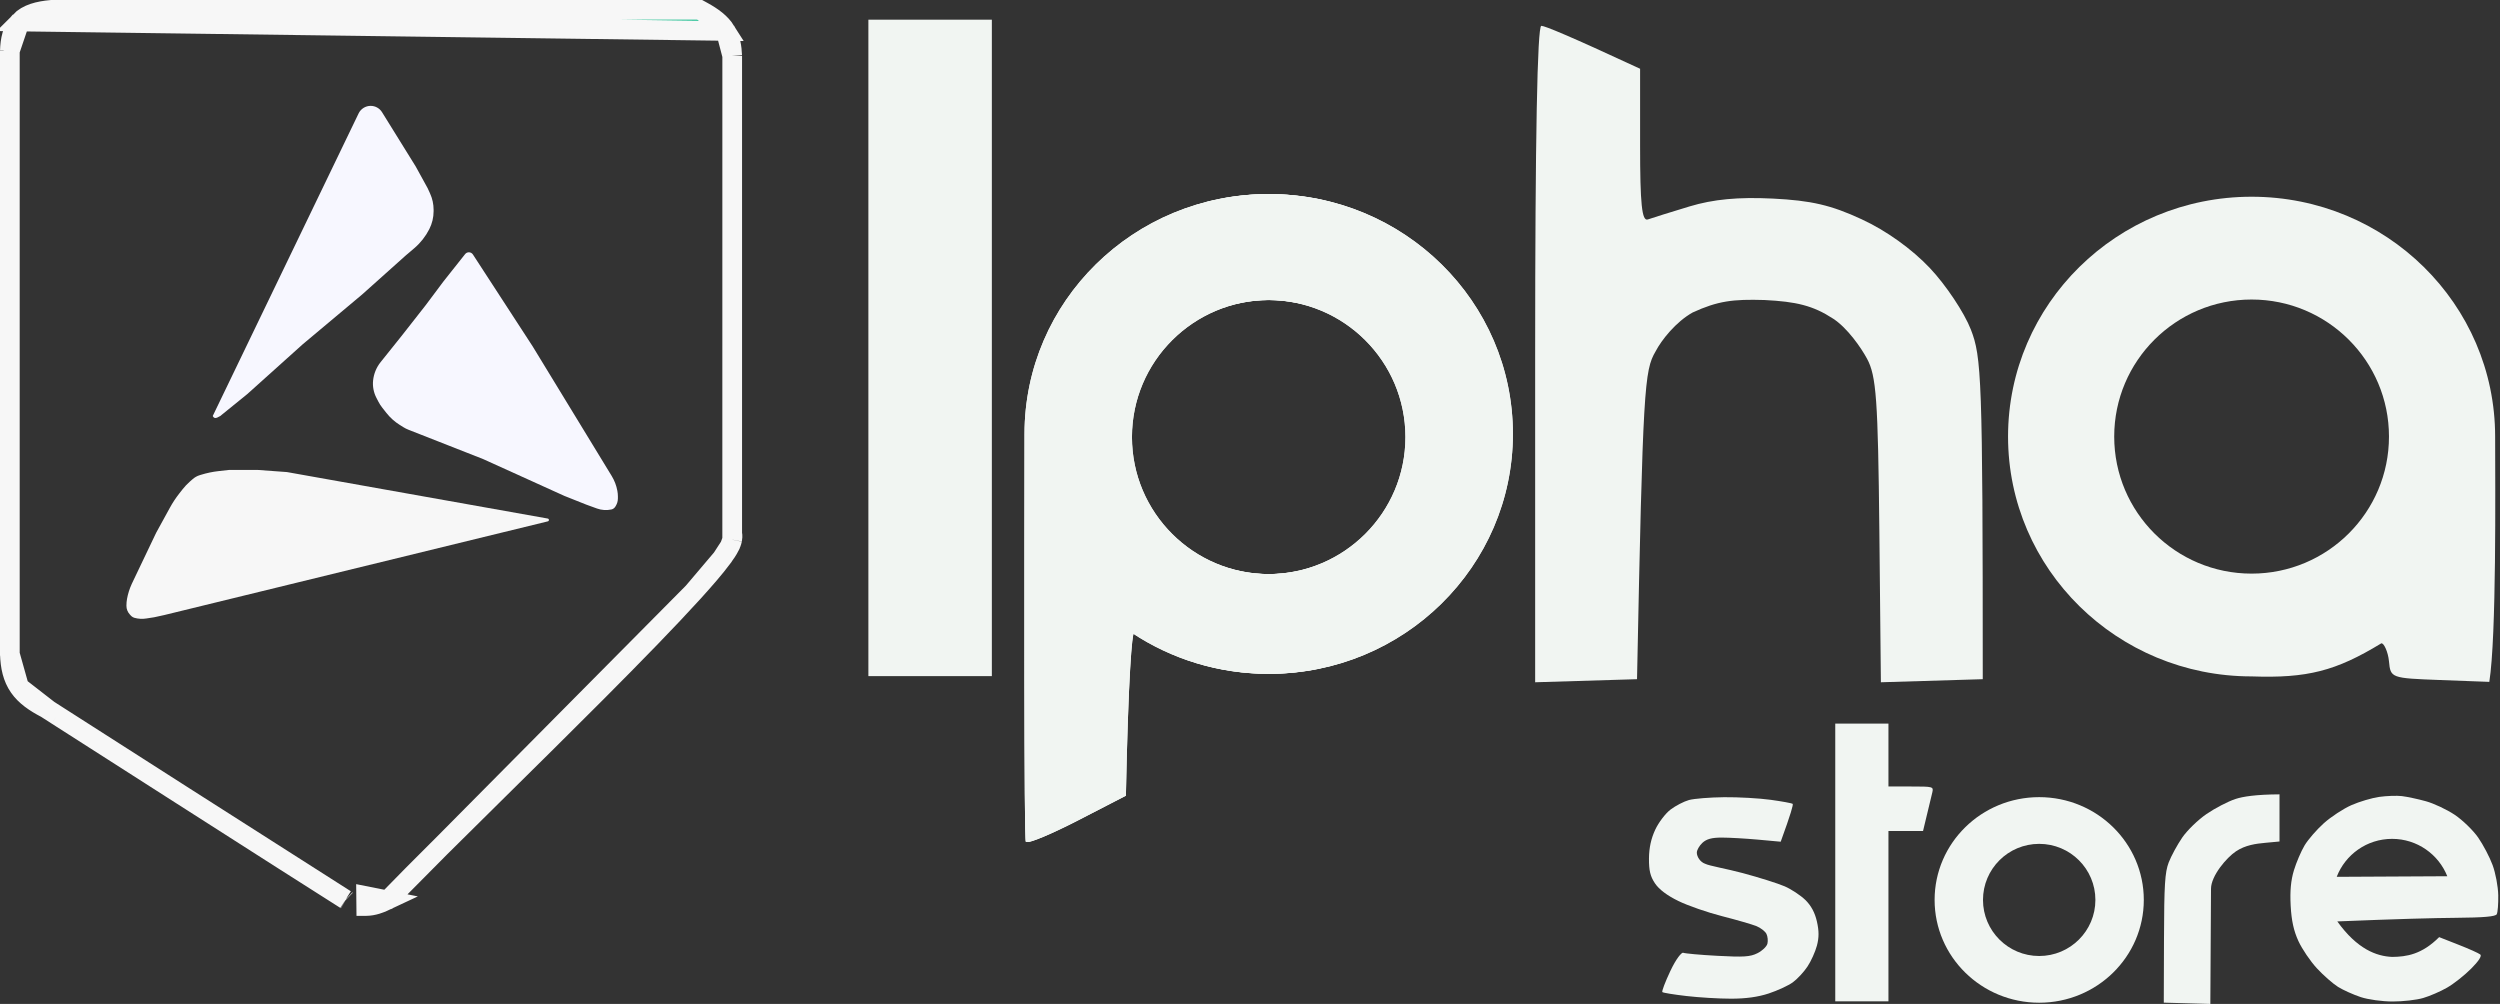 <svg width="127" height="51" viewBox="0 0 127 51" fill="none" xmlns="http://www.w3.org/2000/svg">
<rect x="0" y="0" width="127" height="51" fill="#333333" stroke="none"/>
<path d="M0.5 2.583L0.501 2.572L0.501 2.57C0.523 2.05 0.607 1.5 1.006 1.093L0.5 2.583ZM0.5 2.583V2.595M0.5 2.583V2.595M0.5 2.595V2.597V33.204V33.206V33.217M0.5 2.595V33.217M0.5 33.217L0.5 33.228L0.5 33.217ZM0.97 34.9L0.97 34.9C0.638 34.421 0.525 33.871 0.501 33.229C0.501 33.229 0.5 33.228 0.5 33.228L0.97 34.9ZM0.97 34.9C1.291 35.361 1.765 35.682 2.344 35.984L2.358 35.993L2.359 35.994L2.47 36.065L2.47 36.065M0.97 34.9L2.47 36.065M2.47 36.065L2.897 36.339L2.897 36.339M2.47 36.065L2.897 36.339M2.897 36.339L3.155 36.504C3.498 36.723 3.933 37.001 4.437 37.324C5.718 38.144 7.447 39.25 9.234 40.392L9.234 40.392M2.897 36.339L9.234 40.392M9.234 40.392C12.807 42.676 16.617 45.11 17.555 45.698L17.555 45.698M9.234 40.392L17.555 45.698M17.555 45.698L17.564 45.703M17.555 45.698L17.564 45.703M17.564 45.703L17.566 45.705L17.567 45.706L17.564 45.703ZM19.647 45.733L19.647 45.733C19.312 45.892 18.973 46.02 18.606 46.025C18.606 46.025 18.606 46.025 18.605 46.025L18.6 45.525L19.647 45.733ZM19.647 45.733L19.667 45.723L19.749 45.685M19.647 45.733L19.749 45.685M19.749 45.685L19.811 45.62M19.749 45.685L19.811 45.62M19.811 45.62L19.827 45.604L19.827 45.604M19.811 45.62L19.827 45.604M19.827 45.604C21.116 44.271 23.103 42.308 25.282 40.157C26.929 38.53 28.683 36.798 30.322 35.154C32.221 33.249 33.969 31.457 35.211 30.089L35.211 30.089M19.827 45.604L35.211 30.089M35.211 30.089C35.831 29.407 36.336 28.817 36.673 28.366L36.673 28.365M35.211 30.089L36.673 28.365M36.673 28.365C36.839 28.143 36.981 27.931 37.075 27.745L37.075 27.744M36.673 28.365L37.075 27.744M37.075 27.744C37.12 27.654 37.169 27.541 37.194 27.417L37.195 27.414M37.075 27.744L37.195 27.414M37.195 27.414C37.208 27.345 37.225 27.226 37.196 27.09V2.865V2.863V2.84M37.195 27.414L37.196 2.84M37.196 2.84L37.195 2.826M37.196 2.84L37.195 2.826M36.867 1.571C36.614 1.168 36.213 0.867 35.68 0.576L35.653 0.561L35.541 0.5H35.413H35.382H18.545L2.648 0.5H2.643H2.619L2.596 0.502L2.59 0.503L2.59 0.503C1.965 0.562 1.397 0.695 1.006 1.093L36.867 1.571ZM36.867 1.571C37.122 1.978 37.176 2.409 37.195 2.826M36.867 1.571L37.195 2.826" fill="#00B682" stroke="#F7F7F7"/>
<path d="M95.933 36.76H93.231V50.867H95.933V42.216H97.69C98.002 40.926 98.124 40.418 98.162 40.253C98.229 39.96 98.204 39.954 97.082 39.954H95.933V36.76Z" fill="#F1F5F2"/>
<path d="M115.799 42.748V40.353C114.594 40.36 113.935 40.465 113.557 40.59C113.178 40.716 112.519 41.058 112.092 41.351C111.663 41.644 111.108 42.183 110.857 42.549C110.607 42.915 110.297 43.484 110.17 43.813C109.978 44.315 109.939 44.944 109.931 47.673L109.92 50.934L112.285 51L112.319 45.146C112.324 44.487 113.112 43.563 113.588 43.247C114.064 42.93 114.593 42.859 115.089 42.814L115.799 42.748Z" fill="#F1F5F2"/>
<path d="M89.954 40.631C89.378 40.551 88.313 40.491 87.589 40.498C86.864 40.505 86.059 40.57 85.798 40.642C85.537 40.715 85.116 40.934 84.86 41.129C84.603 41.325 84.255 41.784 84.085 42.15C83.874 42.602 83.772 43.071 83.768 43.614C83.764 44.23 83.835 44.519 84.075 44.878C84.281 45.183 84.689 45.492 85.262 45.771C85.743 46.007 86.744 46.354 87.487 46.543C88.231 46.733 89.014 46.961 89.228 47.047C89.443 47.135 89.67 47.312 89.735 47.44C89.799 47.568 89.821 47.793 89.785 47.939C89.748 48.085 89.52 48.304 89.278 48.423C88.912 48.607 88.576 48.628 87.251 48.556C86.378 48.51 85.587 48.438 85.494 48.398C85.415 48.398 85.156 48.683 84.852 49.33C84.591 49.882 84.41 50.364 84.447 50.398C84.483 50.434 85.031 50.524 85.663 50.597C86.295 50.671 87.313 50.733 87.927 50.733C88.683 50.734 89.302 50.649 89.852 50.468C90.298 50.321 90.848 50.067 91.075 49.902C91.302 49.737 91.636 49.378 91.818 49.103C92.001 48.829 92.217 48.35 92.299 48.039C92.409 47.624 92.409 47.295 92.298 46.808C92.197 46.361 92.004 46.002 91.709 45.716C91.468 45.482 90.998 45.172 90.663 45.026C90.328 44.881 89.371 44.578 88.535 44.354C87.698 44.13 86.846 43.99 86.623 43.88C86.37 43.794 86.199 43.518 86.199 43.314C86.197 43.186 86.325 42.962 86.483 42.815C86.695 42.621 86.959 42.549 87.467 42.549C87.849 42.549 88.679 42.597 89.312 42.654L90.46 42.759C90.985 41.318 91.105 40.871 91.068 40.837C91.032 40.803 90.529 40.71 89.954 40.631Z" fill="#F1F5F2"/>
<path fill-rule="evenodd" clip-rule="evenodd" d="M108.905 45.716C108.905 48.6 106.526 50.938 103.591 50.938C100.657 50.938 98.278 48.6 98.278 45.716C98.278 42.833 100.657 40.495 103.591 40.495C106.526 40.495 108.905 42.833 108.905 45.716ZM103.591 48.565C105.168 48.565 106.446 47.289 106.446 45.716C106.446 44.143 105.168 42.868 103.591 42.868C102.014 42.868 100.736 44.143 100.736 45.716C100.736 47.289 102.014 48.565 103.591 48.565Z" fill="#F1F5F2"/>
<path fill-rule="evenodd" clip-rule="evenodd" d="M122.015 40.442C122.274 40.473 122.823 40.589 123.231 40.702C123.639 40.813 124.301 41.125 124.703 41.394C125.103 41.664 125.638 42.183 125.892 42.549C126.146 42.915 126.476 43.543 126.624 43.946C126.774 44.35 126.903 45.038 126.911 45.477C126.919 45.916 126.885 46.35 126.835 46.442C126.77 46.562 126.192 46.613 124.751 46.625C123.655 46.635 121.853 46.68 118.735 46.808C119.747 48.22 120.727 48.577 121.519 48.611C122.249 48.605 123.032 48.486 123.909 47.606L124.888 47.991C125.426 48.201 125.927 48.426 126.001 48.49C126.087 48.563 125.912 48.831 125.528 49.214C125.193 49.549 124.647 49.981 124.312 50.172C123.977 50.365 123.431 50.602 123.096 50.699C122.761 50.798 122.062 50.878 121.542 50.876C121.011 50.876 120.3 50.778 119.92 50.651C119.549 50.528 119.031 50.295 118.772 50.134C118.512 49.971 118.028 49.547 117.697 49.189C117.366 48.831 116.944 48.209 116.759 47.806C116.52 47.285 116.407 46.767 116.366 46.009C116.326 45.264 116.376 44.725 116.531 44.212C116.654 43.809 116.897 43.241 117.072 42.948C117.246 42.655 117.685 42.15 118.046 41.824C118.408 41.498 119.039 41.084 119.447 40.904C119.855 40.723 120.495 40.534 120.866 40.482C121.238 40.43 121.755 40.411 122.015 40.442ZM121.519 42.614C120.235 42.614 119.139 43.415 118.705 44.543L124.322 44.513C123.88 43.401 122.791 42.614 121.519 42.614Z" fill="#F1F5F2"/>
<path d="M50.386 1H44.114V34.347H50.386V1Z" fill="#F1F5F2"/>
<path d="M83.317 3.493C79.673 1.801 78.472 1.312 78.299 1.312C78.096 1.312 77.986 7.077 77.986 17.985V34.659L83.161 34.503C83.459 19.65 83.534 18.821 84.102 17.854C84.397 17.283 85.132 16.35 85.989 15.873C87.264 15.288 88.035 15.191 89.637 15.241C91.246 15.322 92.101 15.52 93.126 16.19C93.848 16.66 94.542 17.661 94.843 18.219C95.317 19.092 95.402 20.292 95.471 26.945L95.549 34.659L100.724 34.503C100.724 19.142 100.661 18.135 100.119 16.739C99.786 15.882 98.852 14.479 98.042 13.622C97.12 12.647 95.825 11.718 94.57 11.138C93.018 10.418 92.008 10.185 90.061 10.088C88.301 10.001 87.037 10.122 85.826 10.487C84.876 10.774 83.926 11.073 83.71 11.148C83.408 11.254 83.317 10.371 83.317 7.389V3.493Z" fill="#F1F5F2"/>
<path fill-rule="evenodd" clip-rule="evenodd" d="M57.535 32.171C57.447 32.171 57.252 34.266 57.129 40.422L54.708 41.671C53.375 42.357 52.209 42.849 52.111 42.762C52.014 42.675 52.038 28.044 52.045 22.044C52.045 15.316 57.584 9.861 64.417 9.861C71.25 9.861 76.789 15.316 76.789 22.044C76.789 28.773 71.25 34.228 64.417 34.228C61.87 34.228 59.503 33.47 57.535 32.171ZM64.417 29.165C68.271 29.165 71.396 26.048 71.396 22.203C71.396 18.358 68.271 15.241 64.417 15.241C60.562 15.241 57.438 18.358 57.438 22.203C57.438 26.048 60.562 29.165 64.417 29.165Z" fill="#F1F5F2"/>
<path fill-rule="evenodd" clip-rule="evenodd" d="M57.535 32.171C57.447 32.171 57.252 34.266 57.129 40.422L54.708 41.671C53.375 42.357 52.209 42.849 52.111 42.762C52.014 42.675 52.038 28.044 52.045 22.044C52.045 15.316 57.584 9.861 64.417 9.861C71.25 9.861 76.789 15.316 76.789 22.044C76.789 28.773 71.25 34.228 64.417 34.228C61.87 34.228 59.503 33.47 57.535 32.171ZM64.417 29.165C68.271 29.165 71.396 26.048 71.396 22.203C71.396 18.358 68.271 15.241 64.417 15.241C60.562 15.241 57.438 18.358 57.438 22.203C57.438 26.048 60.562 29.165 64.417 29.165Z" fill="#F1F5F2"/>
<path fill-rule="evenodd" clip-rule="evenodd" d="M57.602 32.171C57.514 32.171 57.318 34.266 57.196 40.422L54.775 41.671C53.442 42.357 52.275 42.849 52.178 42.762C52.081 42.675 52.105 28.044 52.111 22.044C52.111 15.316 57.651 9.861 64.484 9.861C71.316 9.861 76.856 15.316 76.856 22.044C76.856 28.773 71.316 34.228 64.484 34.228C61.937 34.228 59.569 33.47 57.602 32.171ZM64.484 29.165C68.338 29.165 71.463 26.048 71.463 22.203C71.463 18.358 68.338 15.241 64.484 15.241C60.629 15.241 57.504 18.358 57.504 22.203C57.504 26.048 60.629 29.165 64.484 29.165Z" fill="#F1F5F2"/>
<path fill-rule="evenodd" clip-rule="evenodd" d="M57.602 32.171C57.514 32.171 57.318 34.266 57.196 40.422L54.775 41.671C53.442 42.357 52.275 42.849 52.178 42.762C52.081 42.675 52.105 28.044 52.111 22.044C52.111 15.316 57.651 9.861 64.484 9.861C71.316 9.861 76.856 15.316 76.856 22.044C76.856 28.773 71.316 34.228 64.484 34.228C61.937 34.228 59.569 33.47 57.602 32.171ZM64.484 29.165C68.338 29.165 71.463 26.048 71.463 22.203C71.463 18.358 68.338 15.241 64.484 15.241C60.629 15.241 57.504 18.358 57.504 22.203C57.504 26.048 60.629 29.165 64.484 29.165Z" fill="#F1F5F2"/>
<path fill-rule="evenodd" clip-rule="evenodd" d="M114.381 34.361C107.548 34.361 102.009 28.907 102.009 22.178C102.009 15.449 107.548 9.994 114.381 9.994C121.214 9.994 126.753 15.449 126.753 22.178C126.757 24.836 126.824 32.32 126.457 34.639L123.948 34.545C121.464 34.452 121.439 34.443 121.36 33.595C121.317 33.124 121.094 32.634 120.965 32.684C118.661 34.087 117.211 34.462 114.381 34.361ZM114.381 29.14C118.236 29.14 121.36 26.023 121.36 22.178C121.36 18.333 118.236 15.216 114.381 15.216C110.527 15.216 107.402 18.333 107.402 22.178C107.402 26.023 110.527 29.14 114.381 29.14Z" fill="#F1F5F2"/>
<path d="M7.933 27.064L6.725 29.595L6.686 29.679C6.578 29.916 6.5 30.165 6.453 30.421C6.433 30.531 6.423 30.642 6.423 30.754V30.779C6.423 30.938 6.482 31.091 6.59 31.209L6.646 31.271C6.698 31.327 6.764 31.367 6.837 31.387C7.028 31.44 7.229 31.451 7.425 31.42L7.832 31.357L8.336 31.247L27.83 26.485C27.907 26.466 27.902 26.356 27.824 26.342L14.577 23.981L13.067 23.871H11.658L11.123 23.93C10.809 23.964 10.499 24.029 10.197 24.123L10.143 24.14C10.013 24.18 9.893 24.248 9.791 24.337L9.65 24.46C9.512 24.581 9.386 24.714 9.273 24.858L9.109 25.067C8.929 25.297 8.768 25.541 8.628 25.797L7.933 27.064Z" fill="#F7F7F7"/>
<path d="M18.217 5.762L10.807 21.133C10.882 21.269 10.963 21.268 11.189 21.133L12.563 20.018L15.382 17.486L18.402 14.955L20.617 12.973L21.042 12.612C21.36 12.342 21.62 12.011 21.809 11.64C21.952 11.358 22.027 11.047 22.027 10.732V10.655C22.027 10.369 21.965 10.086 21.846 9.826L21.725 9.561L21.12 8.46L19.407 5.699C19.283 5.499 19.065 5.378 18.829 5.378C18.569 5.378 18.33 5.527 18.217 5.762Z" fill="#F7F7FF"/>
<path d="M27.06 17.597L24.024 12.928C23.933 12.788 23.731 12.778 23.628 12.909L22.53 14.294L21.624 15.505L20.416 17.046L19.334 18.398C19.12 18.665 18.988 18.989 18.953 19.33C18.922 19.635 18.982 19.943 19.124 20.216L19.229 20.417C19.282 20.518 19.344 20.614 19.414 20.703L19.622 20.968C19.814 21.214 20.048 21.424 20.312 21.589L20.483 21.696C20.572 21.752 20.666 21.799 20.765 21.837L24.543 23.321L28.671 25.192L29.778 25.633L30.323 25.831C30.559 25.917 30.814 25.934 31.06 25.881C31.142 25.863 31.212 25.812 31.256 25.741L31.284 25.695C31.353 25.582 31.389 25.453 31.389 25.32V25.219C31.389 25.128 31.381 25.037 31.364 24.947L31.361 24.93C31.313 24.667 31.217 24.415 31.078 24.186L27.06 17.597Z" fill="#F7F7FF"/>
</svg>
